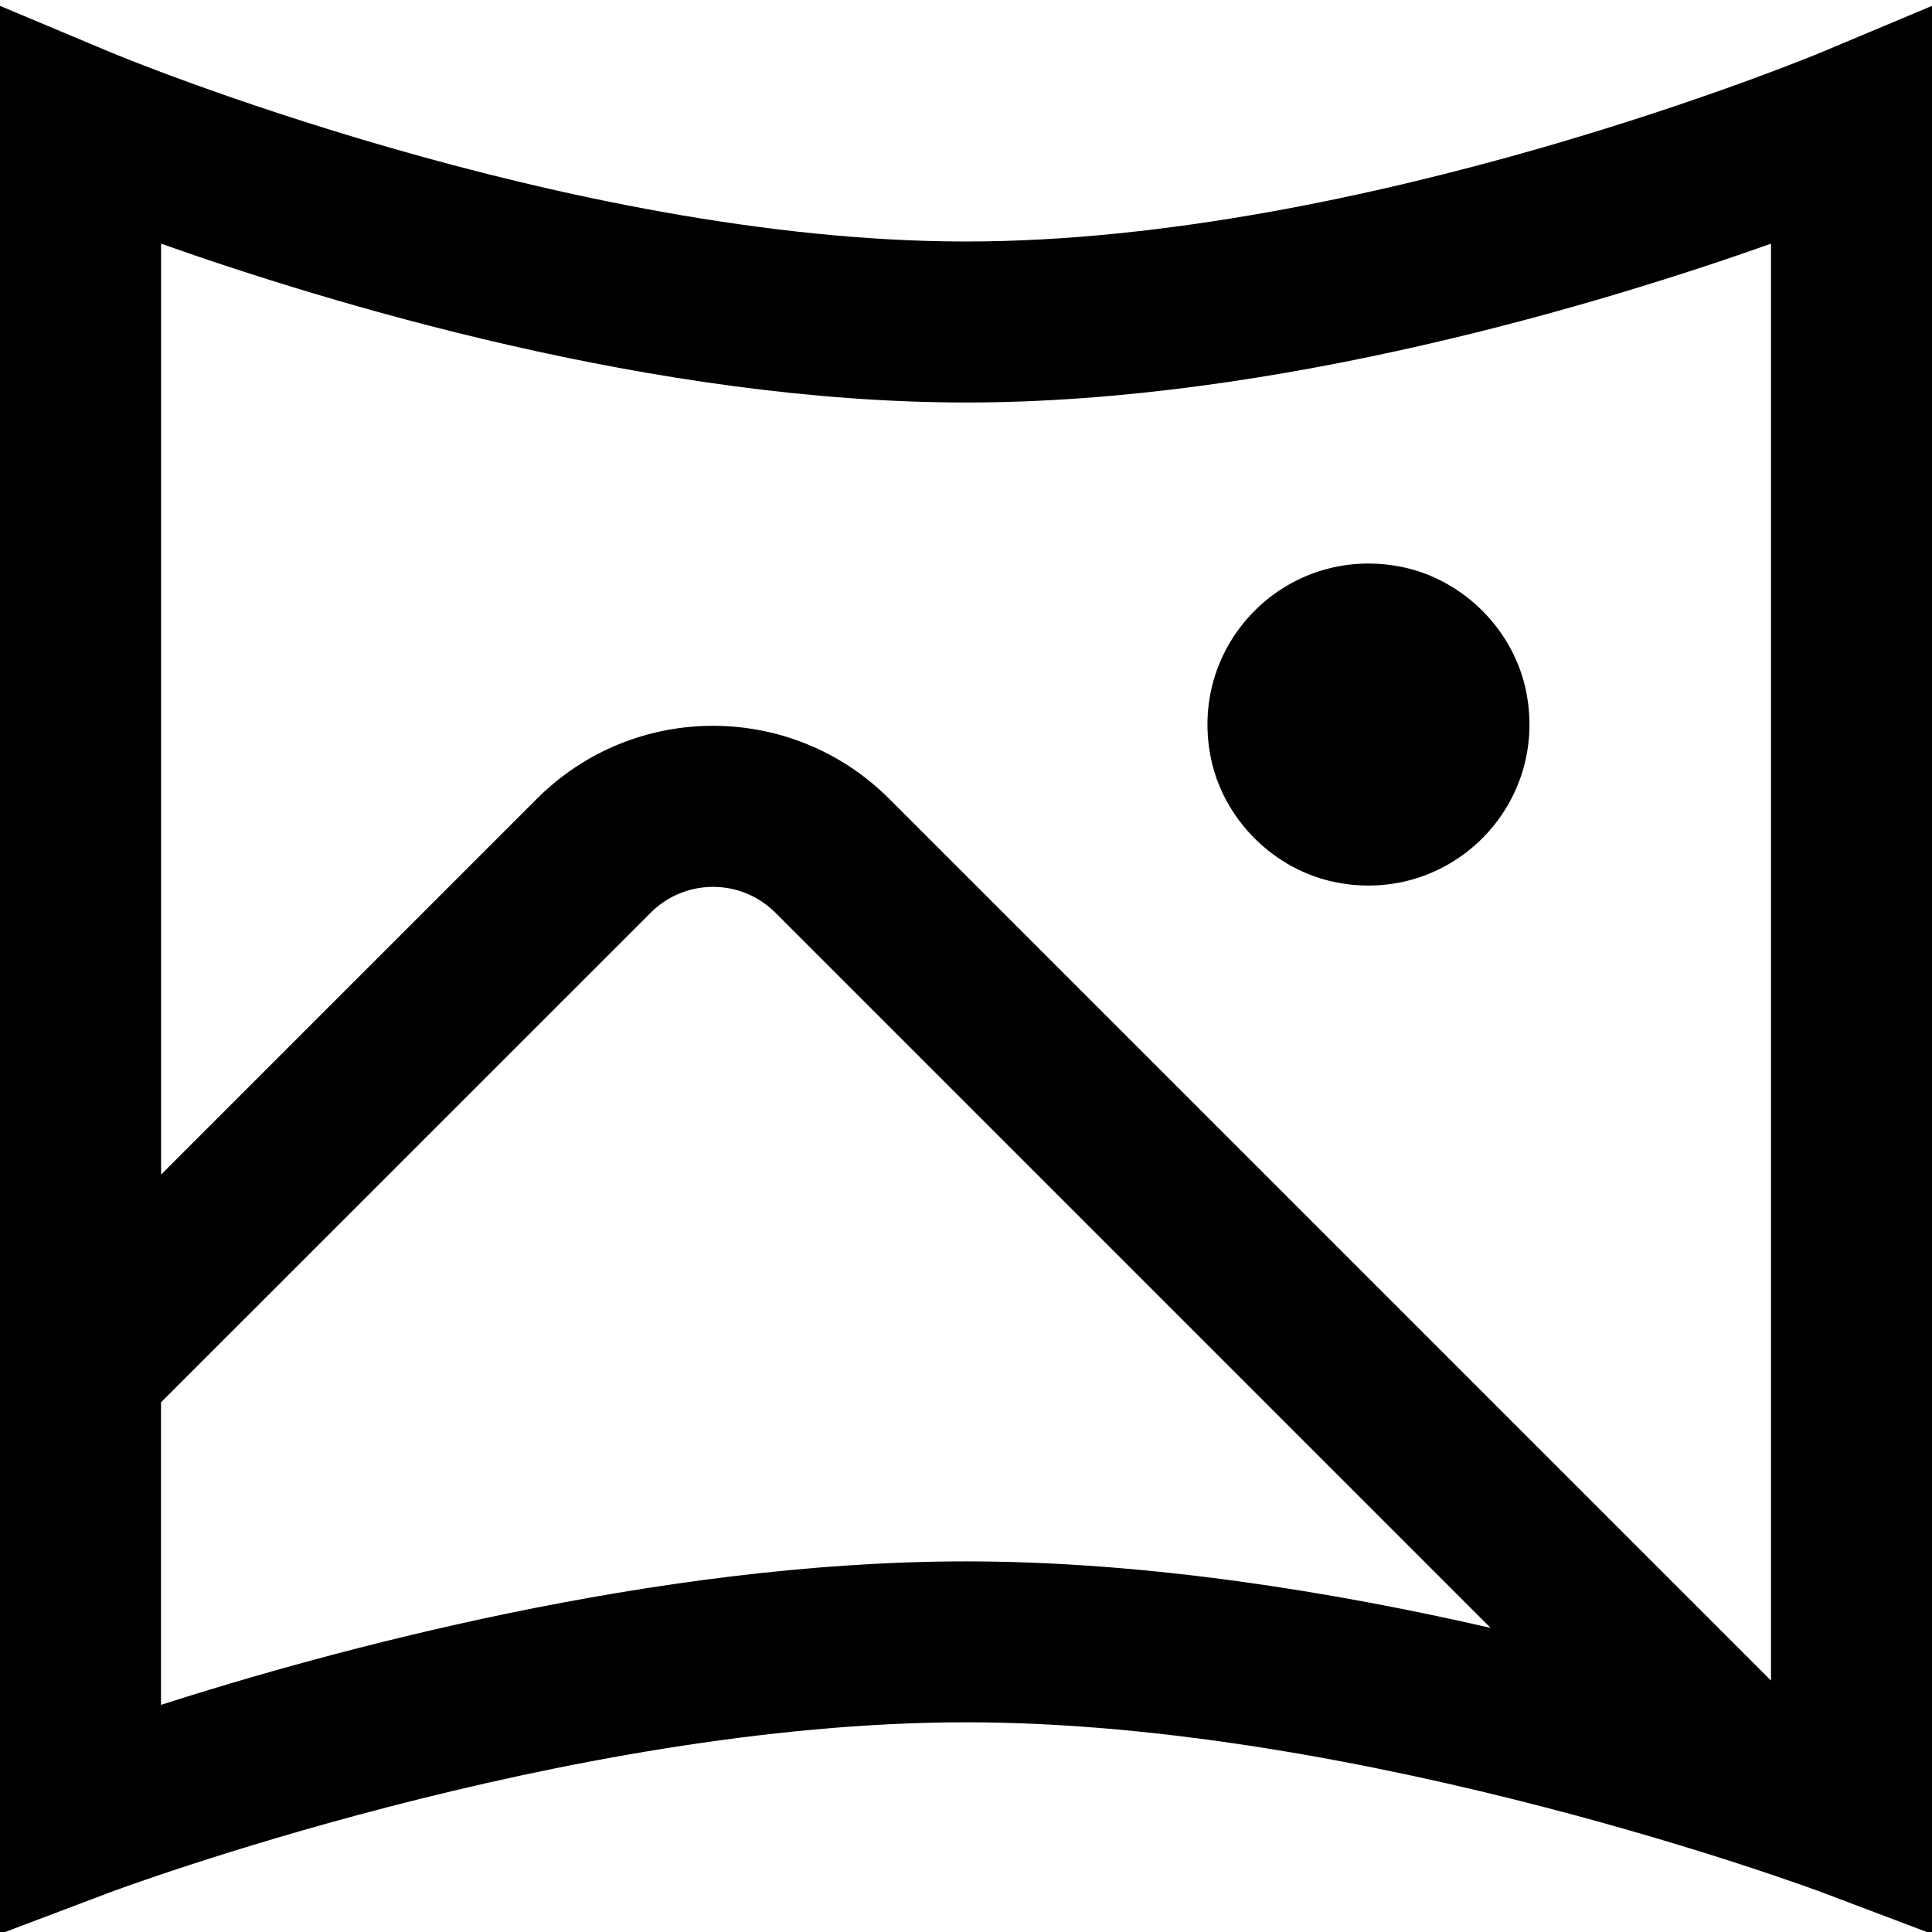 <?xml version="1.0" encoding="UTF-8"?>
<svg xmlns="http://www.w3.org/2000/svg" id="Layer_1" data-name="Layer 1" viewBox="0 0 24 24">
  <path d="m16.608,10.963c1.407.269,2.623-.948,2.354-2.354-.149-.782-.789-1.421-1.571-1.571-1.407-.269-2.623.948-2.354,2.354.149.782.789,1.421,1.571,1.571ZM24,.073l-1.387.582c-.056.023-5.645,2.345-10.613,2.345S1.443.679,1.387.655L0,.073v23.951s1.354-.512,1.354-.512c.056-.021,5.659-2.117,10.646-2.117s10.59,2.096,10.646,2.117l1.354.512V.073Zm-12,4.927c3.863,0,7.927-1.238,10-1.973v17.85l-10.954-10.954c-1.209-1.209-3.169-1.209-4.377,0l-4.668,4.668V3.027c2.073.734,6.137,1.973,10,1.973ZM2,21.178v-3.758l6.083-6.082c.428-.428,1.121-.428,1.549,0l8.884,8.884c-1.951-.447-4.268-.826-6.516-.826-3.869,0-7.942,1.123-10,1.782Z"/>
</svg>
